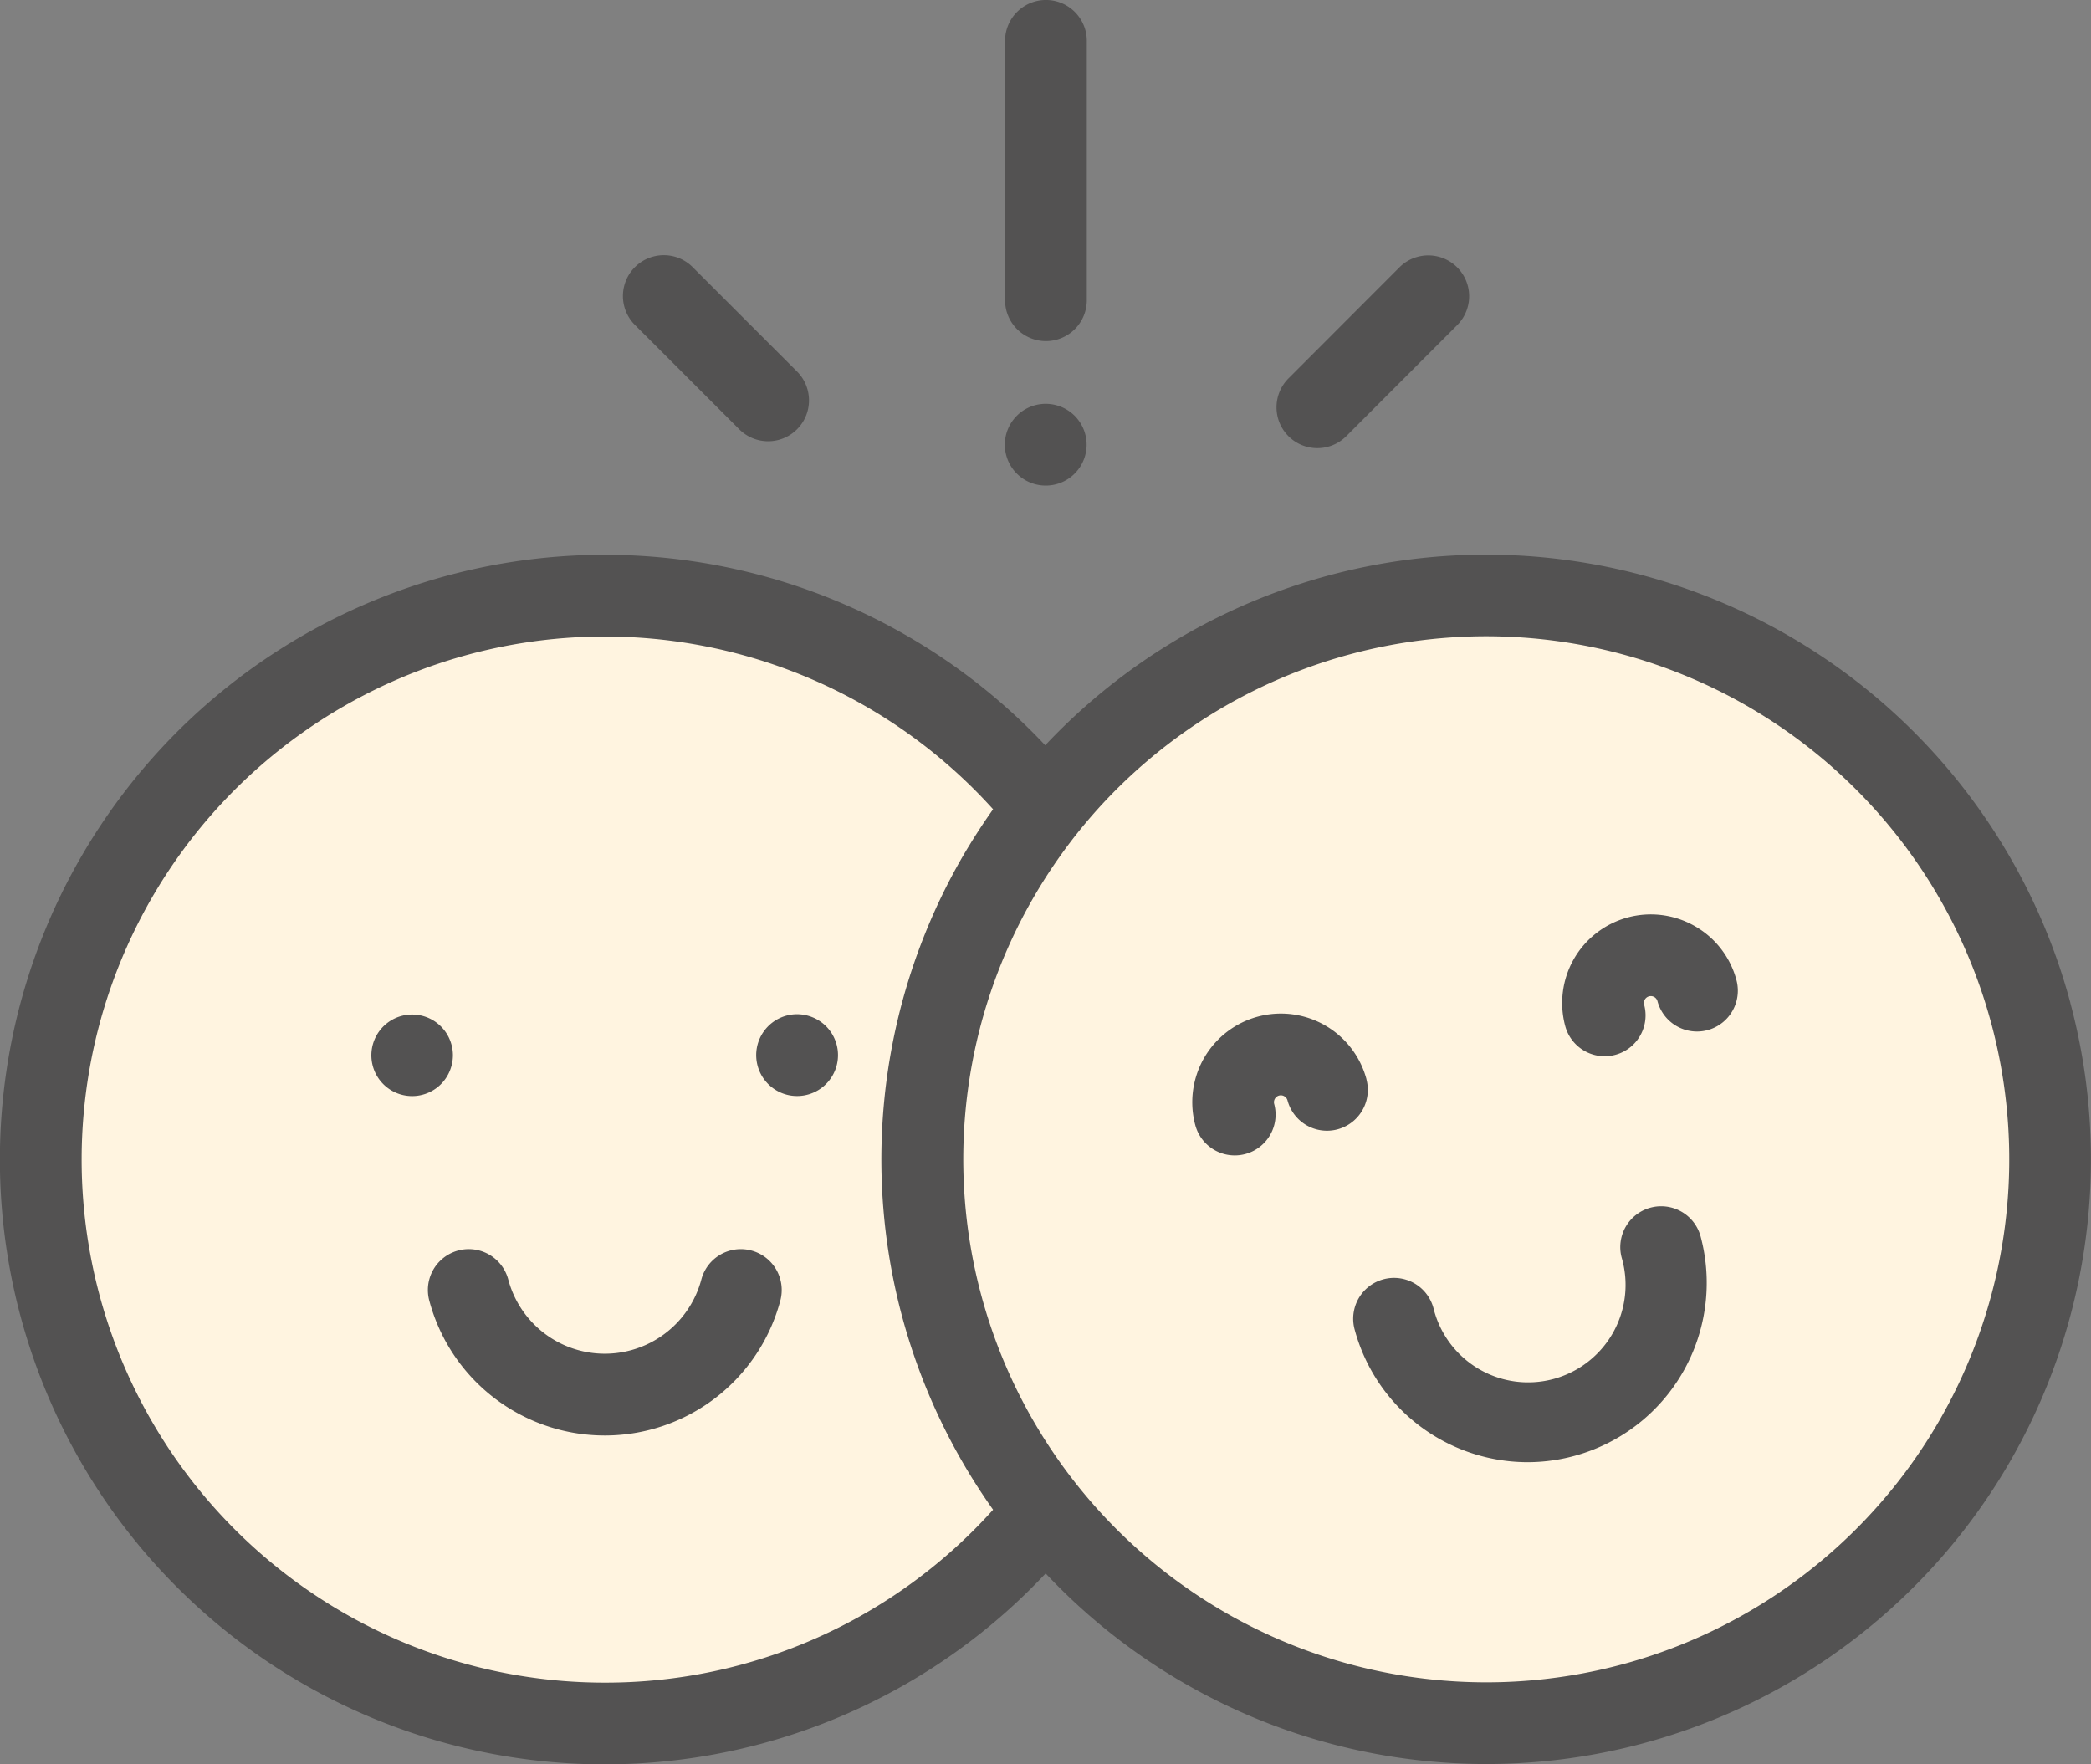 <svg id="Grupo_4587" data-name="Grupo 4587" xmlns="http://www.w3.org/2000/svg" width="34.053" height="28.733" viewBox="0 0 34.053 28.733">
  <rect x="0" y="0" width="34.053" height="28.733" fill="#808080" stroke="none"/>
  <circle id="Elipse_356" data-name="Elipse 356" cx="9" cy="9" r="9" transform="translate(15 9.733)" fill="#fff4e0"/>
  <circle id="Elipse_357" data-name="Elipse 357" cx="9" cy="9" r="9" transform="translate(1 9.733)" fill="#fff4e0"/>
  <g id="surface1">
    <path id="Caminho_1805" data-name="Caminho 1805" d="M92.225,249.5a.664.664,0,1,0-.195.471A.671.671,0,0,0,92.225,249.5Zm0,0" transform="translate(-84.849 -232.315)" fill="#535252"/>
    <path id="Caminho_1806" data-name="Caminho 1806" d="M185.9,248.832a.666.666,0,1,0,.47.195A.671.671,0,0,0,185.9,248.832Zm0,0" transform="translate(-172.918 -232.315)" fill="#535252"/>
    <path id="Caminho_1807" data-name="Caminho 1807" d="M110.021,306.379a.665.665,0,0,0-.814.471,1.627,1.627,0,0,1-3.145,0,.665.665,0,0,0-1.286.344,2.958,2.958,0,0,0,5.717,0A.666.666,0,0,0,110.021,306.379Zm0,0" transform="translate(-97.785 -286.014)" fill="#535252"/>
    <path id="Caminho_1808" data-name="Caminho 1808" d="M246.782,6.055a.665.665,0,0,0,.665-.665V1.165a.665.665,0,0,0-1.331,0V5.39A.665.665,0,0,0,246.782,6.055Zm0,0" transform="translate(-229.748 -0.5)" fill="#535252"/>
    <path id="Caminho_1809" data-name="Caminho 1809" d="M246.786,99.367a.666.666,0,1,0,.471.2A.67.67,0,0,0,246.786,99.367Zm0,0" transform="translate(-229.751 -92.791)" fill="#535252"/>
    <path id="Caminho_1810" data-name="Caminho 1810" d="M154.428,65.841a.665.665,0,1,0,.941-.941l-1.7-1.7a.665.665,0,1,0-.94.942Zm0,0" transform="translate(-142.389 -58.85)" fill="#535252"/>
    <path id="Caminho_1811" data-name="Caminho 1811" d="M313.234,66.172a.664.664,0,0,0,.471-.195l1.806-1.808a.665.665,0,0,0-.941-.941l-1.806,1.808a.665.665,0,0,0,.471,1.136Zm0,0" transform="translate(-291.78 -58.874)" fill="#535252"/>
    <path id="Caminho_1812" data-name="Caminho 1812" d="M33.717,143.58a9.853,9.853,0,0,0-16.695-4.194,9.849,9.849,0,1,0,.007,13.487,9.847,9.847,0,0,0,16.687-9.293ZM9.849,154.651a8.518,8.518,0,1,1,6.324-14.223q-.265.374-.5.777a9.852,9.852,0,0,0,.5,10.63A8.477,8.477,0,0,1,9.849,154.651Zm16.56-.295a8.518,8.518,0,0,1-9.581-12.486,8.624,8.624,0,0,1,.7-1.032c.011-.013.021-.026.031-.039a8.518,8.518,0,1,1,8.851,13.557Zm0,0" transform="translate(0 -127.249)" fill="#535252"/>
    <path id="Caminho_1813" data-name="Caminho 1813" d="M294.779,249.737a1.443,1.443,0,0,0-2.788.747.665.665,0,1,0,1.285-.344.113.113,0,0,1,.079-.138.113.113,0,0,1,.138.08.665.665,0,1,0,1.285-.344Zm0,0" transform="translate(-272.525 -232.161)" fill="#535252"/>
    <path id="Caminho_1814" data-name="Caminho 1814" d="M384.663,224.59a1.443,1.443,0,0,0-2.116,1.623.665.665,0,0,0,1.286-.345.112.112,0,0,1,.217-.058.665.665,0,0,0,1.286-.344A1.433,1.433,0,0,0,384.663,224.59Zm0,0" transform="translate(-357.057 -209.505)" fill="#535252"/>
    <path id="Caminho_1815" data-name="Caminho 1815" d="M336.164,295.87a.665.665,0,0,0-.47.815,1.587,1.587,0,1,1-3.065.822.665.665,0,1,0-1.285.344,2.921,2.921,0,0,0,2.813,2.164,2.921,2.921,0,0,0,2.823-3.674A.666.666,0,0,0,336.164,295.87Zm0,0" transform="translate(-309.284 -276.203)" fill="#535252"/>
  </g>
</svg>
